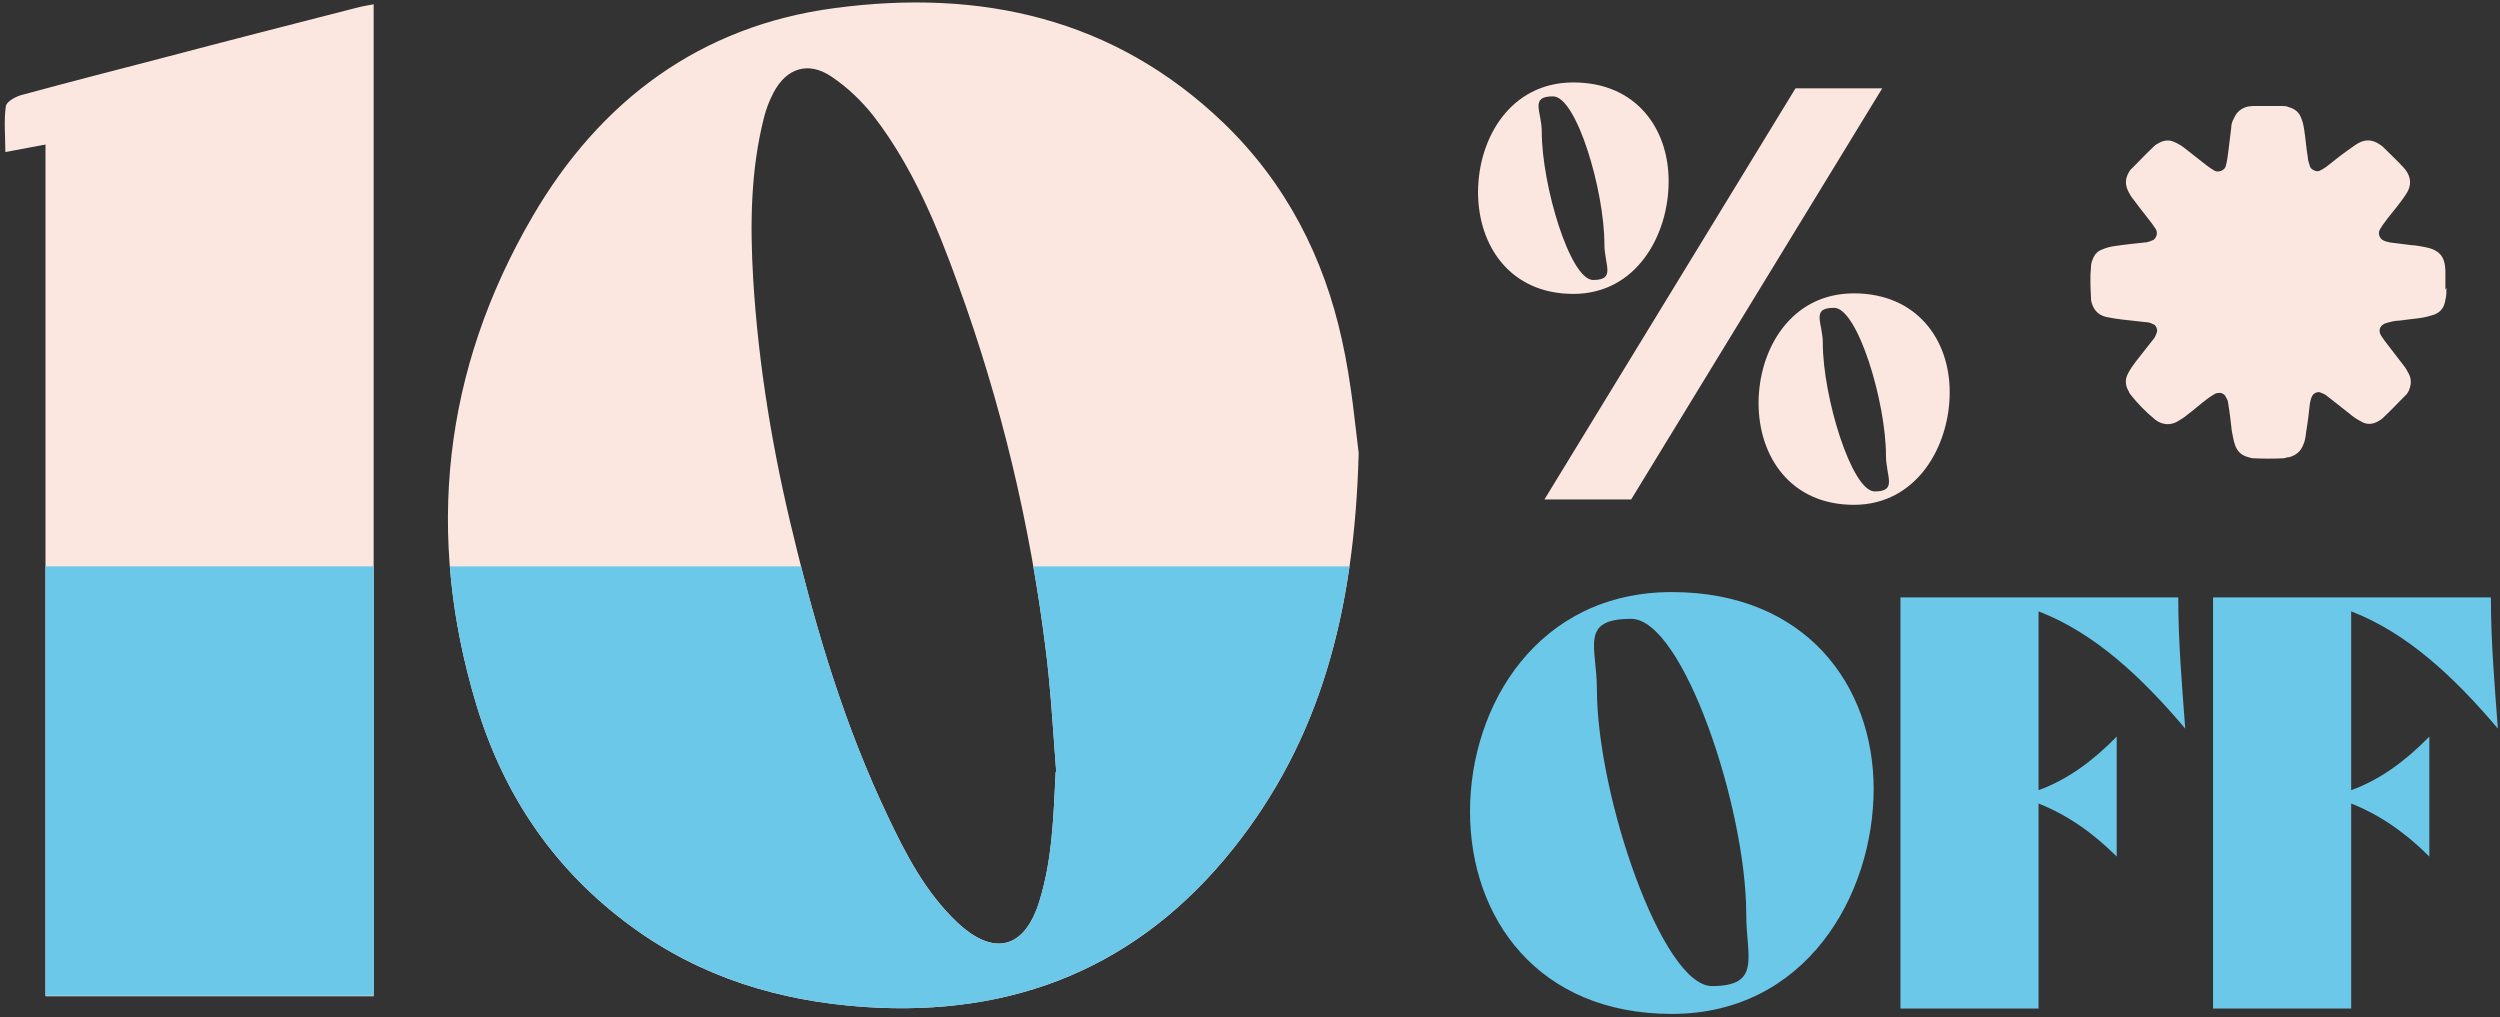 <svg width="467" height="190" viewBox="0 0 467 190" fill="none" xmlns="http://www.w3.org/2000/svg">
<rect x="0" y="0" width="467" height="190" fill="#333333" stroke="none"/>
<path d="M253.8 84.7C253 114.3 246.6 138.2 230.3 158.6C212.7 180.6 189.5 190 161.5 188.1C145.6 187 131 182.6 118 173.1C103.6 162.6 94.1 148.6 89 131.7C79.4 99.9 82.7 69.2 99.5 40.4C112.1 18.8 130.8 4.8 156 1.5C183.1 -2.1 208.1 3.3 228.6 23C240.2 34.2 247.3 48 250.7 63.6C252.5 71.7 253.2 80 253.8 84.6V84.7ZM197.3 144.2C196.7 136.5 196.3 128.7 195.3 121C192.4 97.8 187 75.2 179 53.2C175 42.1 170.5 31.2 163.2 21.7C161 18.9 158.3 16.3 155.3 14.3C151 11.4 146.9 12.7 144.5 17.3C143.7 18.8 143.1 20.4 142.7 22C140.2 31.9 140.1 42 140.7 52.2C141.7 68.5 144.4 84.6 148.3 100.4C152.6 118.3 157.9 135.8 165.8 152.4C169.2 159.6 172.9 166.7 178.8 172.3C185.7 178.8 191.5 177.2 194.2 168.2C196.6 160.4 196.8 152.3 197.2 144.2H197.3ZM8.5 186.1H69.8V0.8C68.8 1 68 1.1 67.2 1.3C54.7 4.5 42.2 7.7 29.7 11C21.2 13.2 12.7 15.4 4.2 17.7C3 18 1.3 18.9 1.1 19.8C0.7 22.5 1 25.4 1 28.4C3.6 27.9 5.9 27.5 8.5 27V186.2V186.1Z" fill="#FBE7E0"/>
<path d="M311.7 33.9C311.7 43.9 305.7 54.9 293.9 54.9C282.1 54.9 276.1 45.9 276.1 35.9C276.1 25.9 282.1 15.4 293.9 15.4C305.7 15.4 311.7 24.1 311.7 33.8V33.9ZM299.7 45.6C299.7 35.6 294.5 18 290.1 18C285.7 18 288 20.8 288 24.6C288 34.6 293.3 52.3 297.6 52.3C301.9 52.3 299.7 49.5 299.7 45.6ZM351.6 16.5L304.7 93.3H288.5L335.4 16.5H351.6ZM364.2 73.3C364.2 83.3 358.1 94.3 346.3 94.3C334.5 94.3 328.5 85.3 328.5 75.3C328.5 65.3 334.5 54.8 346.3 54.8C358.1 54.8 364.2 63.5 364.2 73.2V73.3ZM352.3 85.1C352.3 75.1 347 57.5 342.6 57.5C338.2 57.5 340.5 60.3 340.5 64.1C340.5 74.1 345.9 91.8 350.2 91.8C354.5 91.8 352.3 89 352.3 85.1Z" fill="#FBE7E0"/>
<path d="M457 53.8C457 54.5 457 55.3 456.8 56C456.6 57.5 455.8 58.5 454.3 58.9C453.6 59.1 452.9 59.3 452.1 59.4C450.8 59.6 449.4 59.7 448.1 59.9C447.4 59.9 446.6 60.1 445.9 60.3C444.7 60.6 444.1 61.6 444.8 62.7C445.2 63.3 445.6 63.9 446.1 64.5C447.1 65.8 448.1 67.1 449.1 68.4C449.5 68.9 449.7 69.4 450 69.9C450.5 70.9 450.4 71.9 450 72.9C449.8 73.3 449.6 73.7 449.2 74C447.8 75.4 446.5 76.8 445.1 78.1C444.9 78.3 444.6 78.5 444.4 78.6C443.3 79.3 442.1 79.4 441 78.7C440.2 78.3 439.5 77.8 438.8 77.2C437.4 76.1 436 75 434.6 73.9C434.3 73.6 433.8 73.5 433.4 73.3C432.9 73.1 432.1 73.5 431.9 74C431.7 74.4 431.6 74.8 431.5 75.3C431.3 77.1 431.1 78.9 430.8 80.6C430.7 81.5 430.6 82.4 430.2 83.2C429.7 84.4 428.8 85.1 427.6 85.4C427.3 85.4 427 85.5 426.7 85.6C424.8 85.7 422.8 85.7 420.9 85.6C420.6 85.6 420.3 85.5 420 85.4C418.7 85.1 417.9 84.3 417.5 83.1C417.2 82.3 417.1 81.4 416.9 80.5C416.7 78.7 416.5 76.9 416.2 75.2C416.2 74.8 415.9 74.4 415.7 74C415.6 73.7 414.9 73.3 414.6 73.4C414.3 73.4 414 73.4 413.7 73.6C413.2 73.9 412.7 74.2 412.2 74.6C411 75.5 409.9 76.5 408.7 77.4C408.1 77.9 407.5 78.3 406.8 78.7C405.5 79.5 403.9 79.4 402.6 78.4C400.9 77 399.3 75.4 397.9 73.6C397.9 73.5 397.7 73.4 397.7 73.2C397 72.1 396.9 70.9 397.5 69.8C397.9 69 398.4 68.3 399 67.5C400.1 66.1 401.2 64.7 402.3 63.3C402.6 63 402.7 62.5 402.9 62.1C403.1 61.6 402.7 60.7 402.3 60.6C401.9 60.4 401.5 60.2 401 60.2C399.5 60 398 59.9 396.5 59.7C395.5 59.6 394.4 59.4 393.4 59.2C391.8 58.8 390.9 57.7 390.6 56C390.6 55.9 390.6 55.7 390.6 55.6C390.5 53.7 390.4 51.7 390.6 49.8C390.6 49.4 390.7 48.9 390.9 48.5C391.2 47.6 391.8 46.9 392.7 46.6C393.4 46.3 394.1 46.1 394.8 46C396.7 45.7 398.7 45.5 400.6 45.3C401.2 45.3 401.8 45 402.3 44.8C402.6 44.6 402.9 44 402.9 43.7C402.9 43.4 402.9 43.1 402.7 42.8C402.3 42.2 401.9 41.6 401.4 41C400.3 39.6 399.2 38.2 398.1 36.7C397.8 36.2 397.5 35.7 397.3 35.1C397 34.2 397.1 33.3 397.5 32.5C397.7 32.1 397.9 31.7 398.3 31.4C399.7 30 401 28.6 402.4 27.3C402.7 27 403.1 26.8 403.5 26.6C404.3 26.2 405.2 26.1 406.1 26.5C406.8 26.8 407.5 27.2 408 27.6C409.4 28.7 410.8 29.8 412.2 30.9C412.7 31.3 413.2 31.6 413.7 31.9C414.4 32.3 415.7 31.8 415.8 30.9C416 30.2 416.1 29.4 416.2 28.7C416.4 27.1 416.6 25.4 416.8 23.8C416.8 23.2 417 22.6 417.3 22.1C417.8 20.9 418.7 20.2 419.9 19.9C420.2 19.9 420.5 19.8 420.8 19.8C422.6 19.8 424.4 19.8 426.2 19.8C426.6 19.8 427.1 19.8 427.5 20C428.6 20.3 429.4 20.9 429.8 21.9C430.1 22.6 430.3 23.3 430.4 24.1C430.7 25.9 430.8 27.7 431.1 29.4C431.1 30 431.4 30.6 431.5 31.1C431.7 31.7 432.8 32.2 433.3 31.9C433.7 31.7 434.1 31.5 434.5 31.2C435.8 30.2 437.1 29.1 438.4 28.2C439.1 27.7 439.9 27.1 440.6 26.7C441.9 26 443.2 26.1 444.4 26.9C444.7 27.1 444.9 27.2 445.1 27.4C446.4 28.7 447.7 29.9 448.9 31.2C450.5 32.9 450.6 34.7 449.3 36.5C448.3 38 447.1 39.4 446 40.8C445.5 41.5 444.9 42.2 444.5 43C444.2 43.6 444.5 44.6 445.2 44.9C445.6 45.1 446 45.2 446.5 45.3C447.8 45.5 449.2 45.6 450.5 45.8C451.2 45.8 452 46 452.7 46.1C455.6 46.6 456.7 47.8 456.8 50.5C456.8 51.7 456.8 52.9 456.8 54.1L457 53.8Z" fill="#FBE7E0"/>
<path d="M350 147.3C350 167.3 337.3 189.4 312.3 189.4C287.3 189.4 274.6 171.5 274.6 151.6C274.6 131.7 287.3 110.6 312.3 110.6C337.3 110.6 350 128 350 147.4V147.3ZM326.2 170.8C326.2 150.9 314.4 115.6 304.7 115.6C295 115.6 298.3 120.9 298.3 128.7C298.3 148.6 310.5 184.2 319.8 184.2C329.1 184.2 326.2 178.7 326.2 170.8Z" fill="#6BC8E9"/>
<path d="M380.8 147.6C386.1 145.7 390.9 142.2 395.4 137.6V160C390.8 155.4 385.9 152.1 380.8 150.1V188.4H355V111.6H406.9C406.9 120 407.6 128 408.2 136.1C400 126.4 391.2 118.2 380.8 114.2V147.6Z" fill="#6BC8E9"/>
<path d="M439.2 147.6C444.5 145.7 449.3 142.2 453.8 137.6V160C449.2 155.4 444.3 152.1 439.2 150.1V188.4H413.4V111.6H465.3C465.3 120 466 128 466.6 136.1C458.4 126.4 449.6 118.2 439.2 114.2V147.6Z" fill="#6BC8E9"/>
<path d="M252.092 105.8C249.195 125.994 242.538 143.283 230.3 158.6C212.7 180.6 189.5 190 161.5 188.1C145.6 187 131 182.6 118 173.1C103.6 162.6 94.1 148.6 89 131.7C86.367 122.978 84.704 114.34 84.024 105.8H149.632C153.695 121.819 158.696 137.473 165.8 152.4C169.2 159.6 172.9 166.7 178.8 172.3C185.7 178.8 191.5 177.2 194.2 168.2C196.401 161.046 196.752 153.64 197.103 146.213C197.135 145.542 197.167 144.871 197.2 144.2H197.3C197.147 142.241 197.007 140.276 196.868 138.308C196.457 132.538 196.045 126.741 195.3 121C194.663 115.904 193.905 110.838 193.026 105.8L252.092 105.8Z" fill="#6BC8E9"/>
<path d="M69.8 105.8V186H8.5V105.8H69.8Z" fill="#6BC8E9"/>
</svg>
